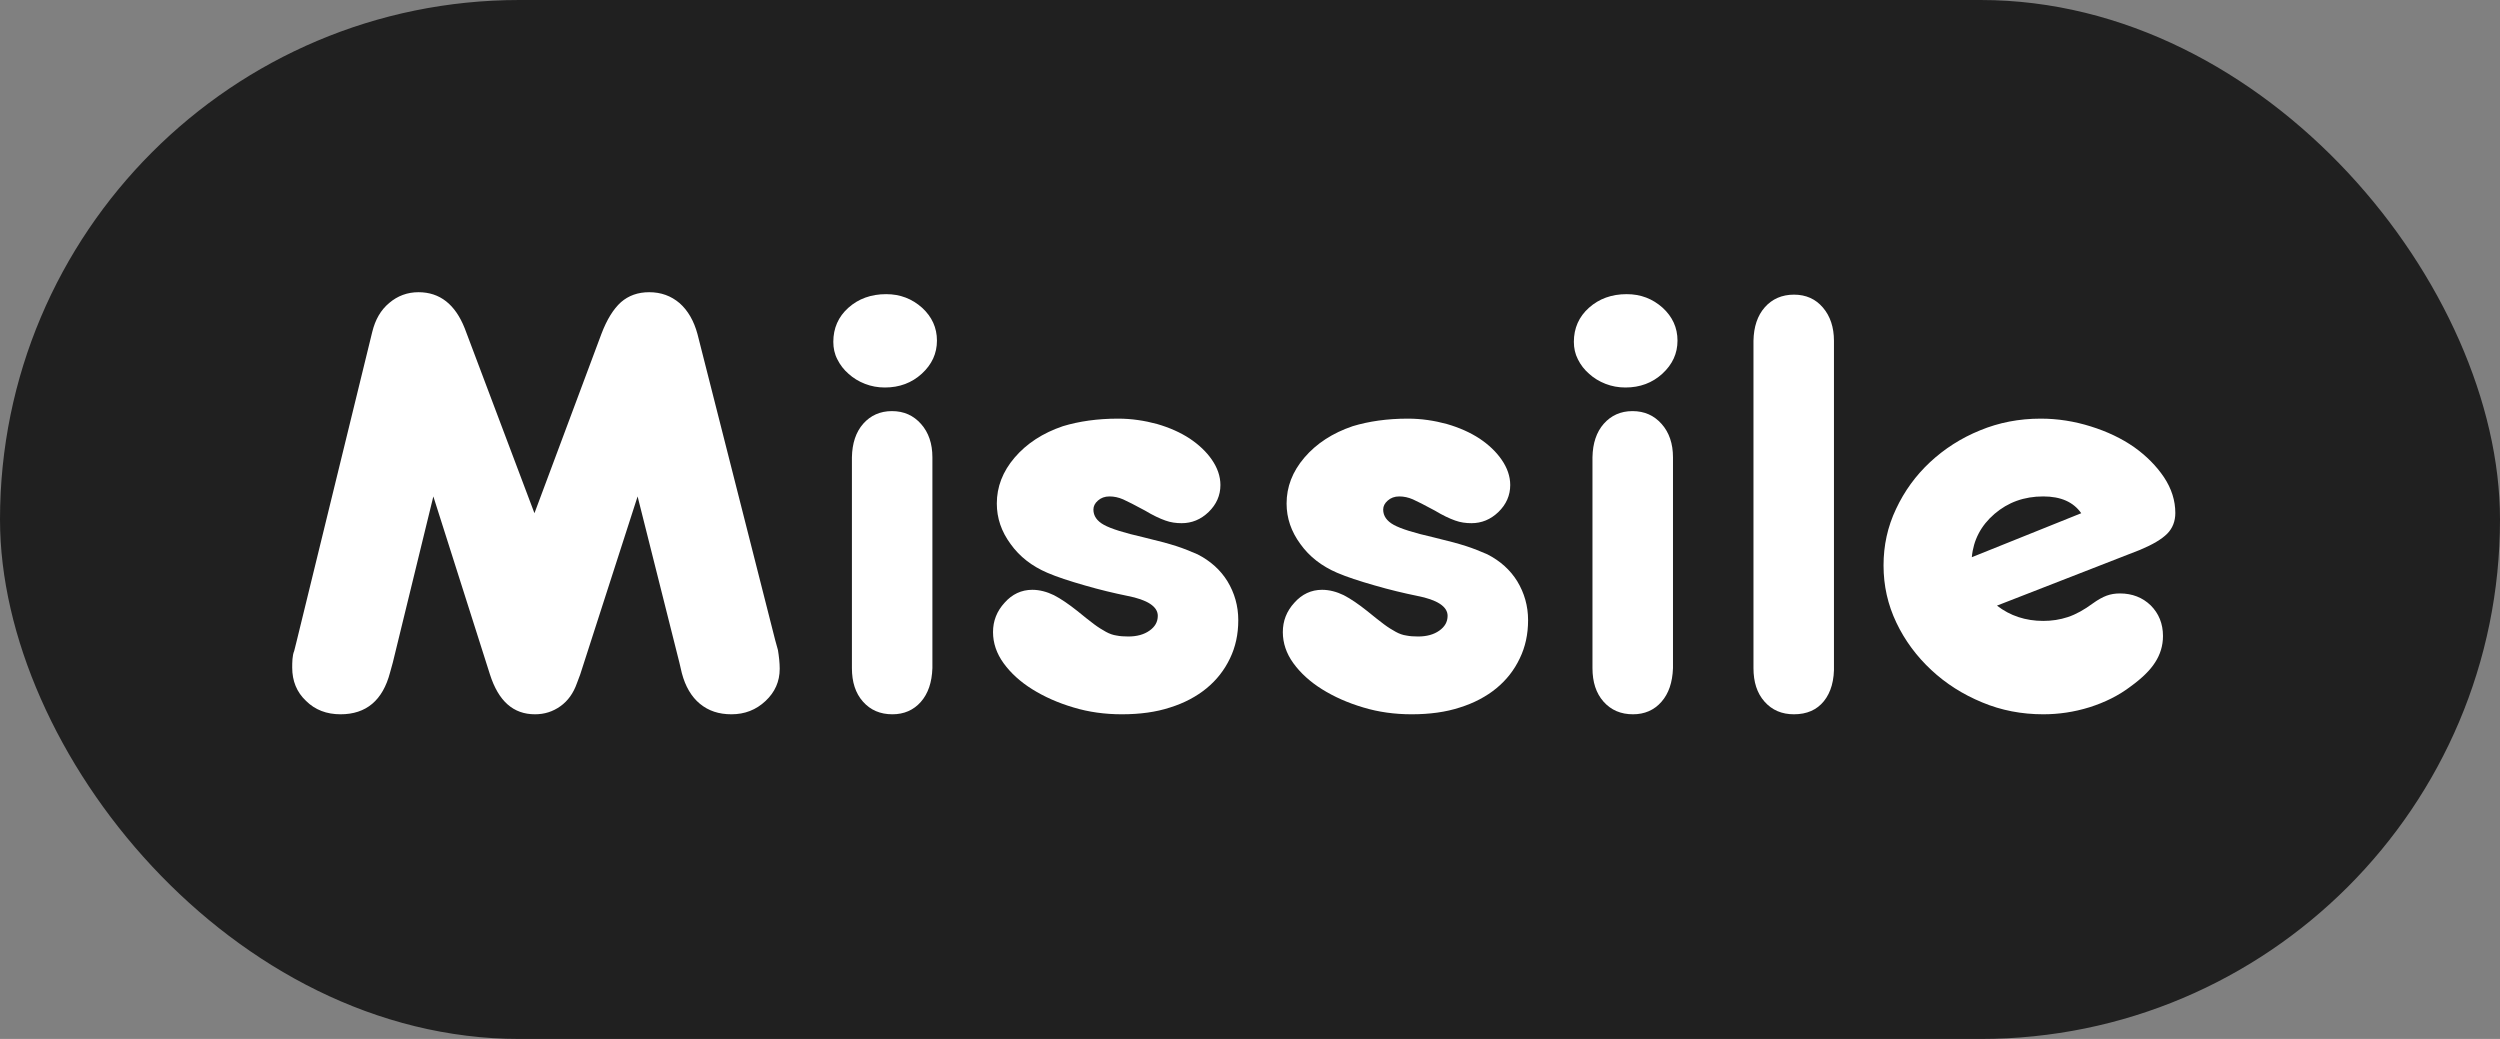 <?xml version="1.0" standalone="no"?>
<!-- Generator: Adobe Fireworks 10, Export SVG Extension by Aaron Beall (http://fireworks.abeall.com) . Version: 0.6.1  -->
<!DOCTYPE svg PUBLIC "-//W3C//DTD SVG 1.1//EN" "http://www.w3.org/Graphics/SVG/1.1/DTD/svg11.dtd">
<svg id="Untitled-Page%201" viewBox="0 0 77 32" style="background-color:#ffffff00" version="1.1"
	xmlns="http://www.w3.org/2000/svg" xmlns:xlink="http://www.w3.org/1999/xlink" xml:space="preserve"
	x="0px" y="0px" width="77px" height="32px"
>
	<rect x="0" y="0" width="77" height="32" fill="#808080" stroke="none"/>
	<g id="Layer%201">
		<rect x="0" y="0" width="77" height="32" fill="#202020" rx="16" ry="16"/>
		<g>
			<path d="M 16.461 15.807 L 14.315 10.116 C 14.021 9.374 13.548 9 12.889 9 C 12.549 9 12.246 9.112 11.991 9.329 C 11.727 9.547 11.557 9.846 11.464 10.228 L 9.139 19.738 L 9.062 20.046 C 9.031 20.12 9.015 20.21 9.008 20.3 C 9 20.398 9 20.487 9 20.562 C 9 20.974 9.139 21.319 9.426 21.588 C 9.705 21.865 10.061 22 10.488 22 C 11.278 22 11.789 21.573 12.014 20.712 L 12.099 20.405 L 13.347 15.29 L 15.09 20.772 C 15.353 21.596 15.81 22 16.477 22 C 16.771 22 17.027 21.918 17.259 21.753 C 17.492 21.588 17.662 21.349 17.77 21.041 L 17.871 20.772 L 19.638 15.29 L 20.924 20.405 L 21.001 20.734 C 21.11 21.146 21.296 21.461 21.559 21.678 C 21.823 21.895 22.14 22 22.528 22 C 22.938 22 23.287 21.865 23.581 21.588 C 23.868 21.319 24.015 20.989 24.015 20.6 C 24.015 20.412 23.992 20.218 23.961 20.023 L 23.876 19.716 L 21.482 10.288 C 21.373 9.884 21.187 9.562 20.932 9.337 C 20.668 9.112 20.358 9 19.994 9 C 19.645 9 19.359 9.105 19.126 9.307 C 18.894 9.517 18.692 9.839 18.522 10.288 L 16.461 15.807 L 16.461 15.807 Z" fill="#ffffff"/>
			<path d="M 26.13 9.479 C 25.82 9.756 25.666 10.108 25.666 10.528 C 25.666 10.722 25.704 10.902 25.79 11.067 C 25.875 11.239 25.991 11.389 26.138 11.516 C 26.278 11.643 26.448 11.748 26.642 11.823 C 26.835 11.898 27.037 11.935 27.254 11.935 C 27.703 11.935 28.083 11.793 28.393 11.509 C 28.703 11.224 28.858 10.887 28.858 10.49 C 28.858 10.093 28.703 9.756 28.401 9.479 C 28.091 9.202 27.726 9.06 27.293 9.06 C 26.828 9.06 26.44 9.202 26.13 9.479 L 26.13 9.479 ZM 28.718 14.369 L 28.718 14.085 C 28.718 13.665 28.602 13.321 28.369 13.059 C 28.137 12.797 27.843 12.662 27.471 12.662 C 27.107 12.662 26.812 12.797 26.587 13.051 C 26.363 13.306 26.247 13.65 26.239 14.085 L 26.239 14.369 L 26.239 20.293 L 26.239 20.577 C 26.239 21.004 26.347 21.349 26.58 21.611 C 26.812 21.873 27.114 22 27.486 22 C 27.843 22 28.137 21.873 28.362 21.618 C 28.586 21.363 28.703 21.019 28.718 20.577 L 28.718 20.293 L 28.718 14.369 L 28.718 14.369 Z" fill="#ffffff"/>
			<path d="M 32.739 13.126 C 32.119 13.336 31.624 13.658 31.252 14.092 C 30.88 14.527 30.702 14.998 30.702 15.508 C 30.702 15.957 30.841 16.369 31.128 16.758 C 31.407 17.148 31.786 17.439 32.259 17.642 C 32.553 17.769 32.941 17.896 33.413 18.031 C 33.878 18.166 34.32 18.271 34.723 18.353 C 35.343 18.473 35.66 18.683 35.66 18.967 C 35.66 19.154 35.575 19.304 35.404 19.424 C 35.234 19.544 35.017 19.604 34.754 19.604 C 34.614 19.604 34.498 19.596 34.389 19.574 C 34.281 19.559 34.173 19.521 34.064 19.461 C 33.956 19.401 33.832 19.327 33.692 19.222 C 33.553 19.117 33.382 18.982 33.181 18.817 C 32.917 18.608 32.677 18.443 32.46 18.331 C 32.243 18.226 32.019 18.166 31.794 18.166 C 31.461 18.166 31.174 18.301 30.942 18.563 C 30.702 18.825 30.585 19.124 30.585 19.469 C 30.585 19.806 30.694 20.128 30.911 20.427 C 31.128 20.727 31.422 20.997 31.794 21.229 C 32.166 21.461 32.584 21.648 33.065 21.79 C 33.537 21.933 34.033 22 34.552 22 C 35.11 22 35.606 21.933 36.04 21.79 C 36.474 21.655 36.853 21.453 37.163 21.199 C 37.473 20.944 37.713 20.637 37.884 20.278 C 38.054 19.926 38.139 19.536 38.139 19.102 C 38.139 18.66 38.023 18.263 37.806 17.904 C 37.589 17.552 37.279 17.275 36.884 17.073 C 36.675 16.983 36.458 16.893 36.226 16.818 C 35.993 16.743 35.652 16.653 35.218 16.548 C 34.63 16.414 34.219 16.286 34.002 16.166 C 33.785 16.047 33.677 15.889 33.677 15.695 C 33.677 15.59 33.723 15.5 33.816 15.418 C 33.909 15.335 34.025 15.29 34.173 15.29 C 34.312 15.29 34.452 15.32 34.591 15.38 C 34.723 15.44 34.947 15.552 35.265 15.725 C 35.513 15.874 35.722 15.972 35.893 16.032 C 36.055 16.092 36.226 16.114 36.396 16.114 C 36.706 16.114 36.985 16.002 37.225 15.77 C 37.465 15.537 37.589 15.26 37.589 14.938 C 37.589 14.669 37.496 14.407 37.326 14.16 C 37.156 13.912 36.923 13.695 36.644 13.508 C 36.358 13.321 36.024 13.171 35.637 13.059 C 35.249 12.954 34.854 12.894 34.436 12.894 C 33.801 12.894 33.235 12.976 32.739 13.126 L 32.739 13.126 Z" fill="#ffffff"/>
			<path d="M 41.665 13.126 C 41.045 13.336 40.549 13.658 40.177 14.092 C 39.805 14.527 39.627 14.998 39.627 15.508 C 39.627 15.957 39.767 16.369 40.053 16.758 C 40.332 17.148 40.712 17.439 41.184 17.642 C 41.479 17.769 41.866 17.896 42.339 18.031 C 42.804 18.166 43.245 18.271 43.648 18.353 C 44.268 18.473 44.586 18.683 44.586 18.967 C 44.586 19.154 44.5 19.304 44.33 19.424 C 44.16 19.544 43.943 19.604 43.679 19.604 C 43.54 19.604 43.423 19.596 43.315 19.574 C 43.206 19.559 43.098 19.521 42.99 19.461 C 42.881 19.401 42.757 19.327 42.618 19.222 C 42.478 19.117 42.308 18.982 42.106 18.817 C 41.843 18.608 41.603 18.443 41.386 18.331 C 41.169 18.226 40.944 18.166 40.719 18.166 C 40.386 18.166 40.1 18.301 39.867 18.563 C 39.627 18.825 39.511 19.124 39.511 19.469 C 39.511 19.806 39.619 20.128 39.836 20.427 C 40.053 20.727 40.348 20.997 40.719 21.229 C 41.091 21.461 41.51 21.648 41.99 21.79 C 42.463 21.933 42.959 22 43.478 22 C 44.035 22 44.531 21.933 44.965 21.79 C 45.399 21.655 45.779 21.453 46.089 21.199 C 46.399 20.944 46.639 20.637 46.809 20.278 C 46.98 19.926 47.065 19.536 47.065 19.102 C 47.065 18.66 46.949 18.263 46.732 17.904 C 46.515 17.552 46.205 17.275 45.81 17.073 C 45.601 16.983 45.384 16.893 45.151 16.818 C 44.919 16.743 44.578 16.653 44.144 16.548 C 43.555 16.414 43.145 16.286 42.928 16.166 C 42.711 16.047 42.602 15.889 42.602 15.695 C 42.602 15.59 42.649 15.5 42.742 15.418 C 42.835 15.335 42.951 15.29 43.098 15.29 C 43.237 15.29 43.377 15.32 43.516 15.38 C 43.648 15.44 43.873 15.552 44.191 15.725 C 44.438 15.874 44.648 15.972 44.818 16.032 C 44.981 16.092 45.151 16.114 45.322 16.114 C 45.632 16.114 45.91 16.002 46.151 15.77 C 46.391 15.537 46.515 15.26 46.515 14.938 C 46.515 14.669 46.422 14.407 46.251 14.16 C 46.081 13.912 45.849 13.695 45.57 13.508 C 45.283 13.321 44.95 13.171 44.562 13.059 C 44.175 12.954 43.78 12.894 43.361 12.894 C 42.726 12.894 42.161 12.976 41.665 13.126 L 41.665 13.126 Z" fill="#ffffff"/>
			<path d="M 48.94 9.479 C 48.63 9.756 48.475 10.108 48.475 10.528 C 48.475 10.722 48.514 10.902 48.599 11.067 C 48.684 11.239 48.8 11.389 48.948 11.516 C 49.087 11.643 49.258 11.748 49.451 11.823 C 49.645 11.898 49.846 11.935 50.063 11.935 C 50.513 11.935 50.892 11.793 51.202 11.509 C 51.512 11.224 51.667 10.887 51.667 10.49 C 51.667 10.093 51.512 9.756 51.21 9.479 C 50.9 9.202 50.536 9.06 50.102 9.06 C 49.637 9.06 49.25 9.202 48.94 9.479 L 48.94 9.479 ZM 51.528 14.369 L 51.528 14.085 C 51.528 13.665 51.411 13.321 51.179 13.059 C 50.947 12.797 50.652 12.662 50.28 12.662 C 49.916 12.662 49.622 12.797 49.397 13.051 C 49.172 13.306 49.056 13.65 49.048 14.085 L 49.048 14.369 L 49.048 20.293 L 49.048 20.577 C 49.048 21.004 49.157 21.349 49.389 21.611 C 49.622 21.873 49.924 22 50.296 22 C 50.652 22 50.947 21.873 51.171 21.618 C 51.396 21.363 51.512 21.019 51.528 20.577 L 51.528 20.293 L 51.528 14.369 L 51.528 14.369 Z" fill="#ffffff"/>
			<path d="M 54.007 20.293 L 54.007 20.577 C 54.007 21.004 54.115 21.349 54.348 21.611 C 54.58 21.873 54.882 22 55.254 22 C 55.65 22 55.959 21.865 56.176 21.596 C 56.393 21.326 56.502 20.952 56.486 20.465 L 56.486 20.293 L 56.486 10.67 L 56.486 10.498 C 56.486 10.078 56.37 9.734 56.145 9.472 C 55.921 9.21 55.626 9.075 55.254 9.075 C 54.882 9.075 54.58 9.21 54.356 9.464 C 54.131 9.719 54.015 10.063 54.007 10.498 L 54.007 10.782 L 54.007 20.293 L 54.007 20.293 Z" fill="#ffffff"/>
			<path d="M 64.102 15.807 L 60.732 17.162 C 60.779 16.638 61.011 16.189 61.429 15.829 C 61.848 15.47 62.344 15.29 62.932 15.29 C 63.475 15.29 63.862 15.463 64.102 15.807 L 64.102 15.807 ZM 61.507 18.653 L 65.908 16.938 C 66.303 16.773 66.582 16.608 66.752 16.436 C 66.915 16.271 67 16.054 67 15.8 C 67 15.418 66.884 15.051 66.651 14.699 C 66.419 14.354 66.109 14.04 65.729 13.77 C 65.342 13.501 64.9 13.291 64.397 13.134 C 63.893 12.976 63.382 12.894 62.855 12.894 C 62.189 12.894 61.569 13.014 60.988 13.254 C 60.399 13.493 59.888 13.823 59.446 14.234 C 59.004 14.646 58.656 15.126 58.4 15.672 C 58.136 16.226 58.013 16.803 58.013 17.417 C 58.013 18.039 58.144 18.623 58.408 19.177 C 58.671 19.731 59.035 20.218 59.485 20.637 C 59.934 21.056 60.453 21.386 61.05 21.633 C 61.639 21.88 62.266 22 62.932 22 C 63.405 22 63.878 21.933 64.358 21.783 C 64.831 21.633 65.257 21.423 65.629 21.139 C 65.969 20.892 66.225 20.645 66.38 20.398 C 66.535 20.158 66.62 19.888 66.62 19.589 C 66.62 19.207 66.489 18.892 66.241 18.645 C 65.993 18.405 65.675 18.278 65.296 18.278 C 65.141 18.278 65.009 18.301 64.885 18.346 C 64.761 18.391 64.614 18.473 64.459 18.585 C 64.195 18.78 63.94 18.922 63.692 19.005 C 63.444 19.087 63.196 19.124 62.932 19.124 C 62.39 19.124 61.91 18.967 61.507 18.653 L 61.507 18.653 Z" fill="#ffffff"/>
		</g>
	</g>
</svg>
